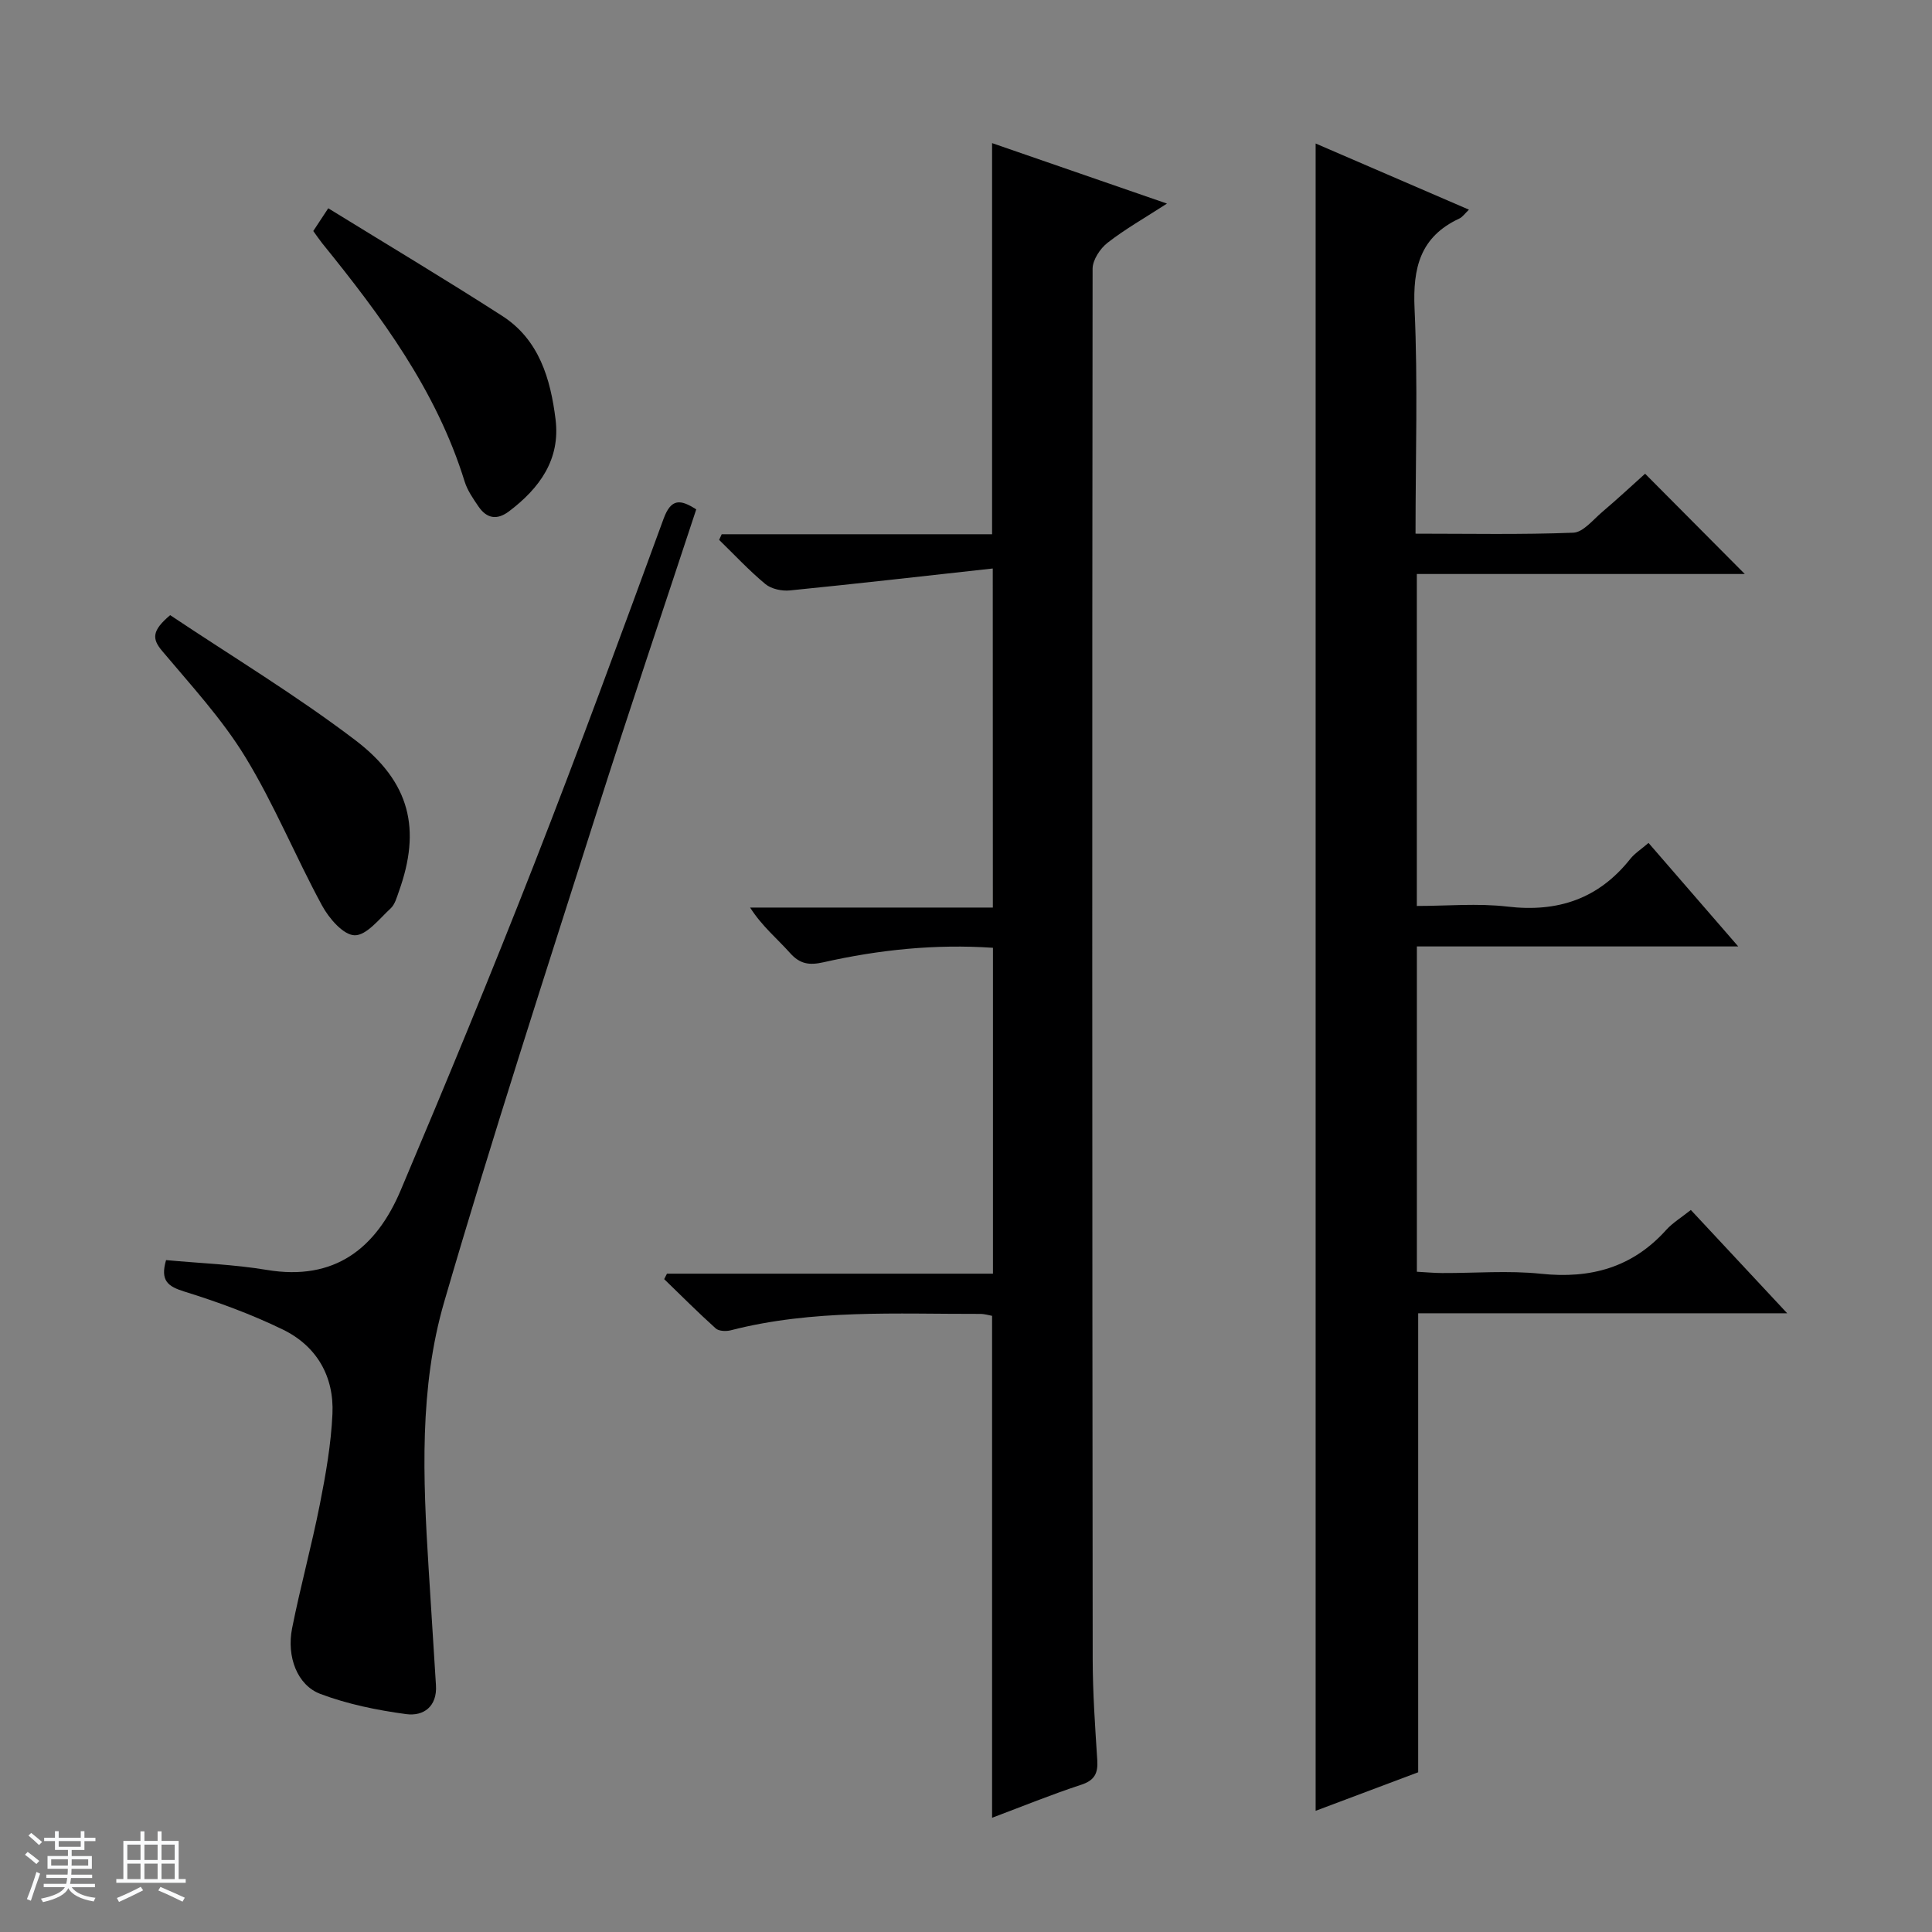 <svg enable-background="new 0 0 400 400" viewBox="0 0 400 400" xmlns="http://www.w3.org/2000/svg"><rect x="0" y="0" width="400" height="400" fill="#808080" stroke="none"/><path d="m5.17 384 .56-.58c.85.61 1.65 1.24 2.4 1.87l-.59.64c-.84-.73-1.63-1.38-2.37-1.93m1.22 9.53-.82-.34c.71-1.76 1.37-3.64 1.98-5.63.24.13.5.25.76.36-.6 1.67-1.24 3.54-1.92 5.61m-.5-13.5.57-.54c.56.44 1.31 1.06 2.26 1.87l-.64.64c-.68-.66-1.41-1.32-2.19-1.97m3.25.46h2.24v-1.36h.77v1.36h4.57v-1.36h.76v1.36h2.28v.69h-2.28v1.84h-2.64v1.26h4.18v2.64h-4.21c0 .45-.02.86-.05 1.21h4.32v.69h-4.38c-.04.34-.1.75-.19 1.22h5.15v.69h-4.82c.87 1.19 2.51 1.92 4.93 2.19-.17.31-.3.57-.37.76-2.77-.49-4.52-1.41-5.26-2.76-.56 1.26-2.3 2.23-5.24 2.9-.12-.24-.26-.48-.43-.72 2.73-.55 4.38-1.34 4.96-2.38h-4.38v-.69h4.65c.1-.38.17-.79.21-1.22h-4.32v-.69h4.4c.03-.34.05-.75.05-1.21h-4.2v-2.64h4.23v-1.26h-2.69v-1.84h-2.24zm1.46 4.46v1.29h3.45c.01-.4.02-.57.01-.53v-.32-.45h-3.46zm1.55-2.59h4.57v-1.19h-4.57zm6.11 2.59h-3.42v.77c-.01.19-.01.37-.02.53h3.44z" fill="#fafbfc"/><path d="m32.63 379.16h.82v1.98h3.54v7.89h1.46v.78h-14.37v-.78h1.46v-7.89h3.54v-1.98h.82v1.98h2.73zm-3.49 11.48.5.73c-1.61.82-3.28 1.63-5 2.41-.13-.27-.28-.55-.44-.82 1.75-.72 3.4-1.49 4.94-2.32m-2.78-5.55h2.73v-3.18h-2.73zm0 3.95h2.73v-3.2h-2.73zm3.54-3.95h2.73v-3.18h-2.73zm0 3.95h2.73v-3.2h-2.73zm7.89 4.68c-1.84-.92-3.51-1.7-5.02-2.32l.45-.73c1.89.8 3.57 1.55 5.04 2.23zm-1.62-11.81h-2.73v3.18h2.73zm-2.73 7.13h2.73v-3.2h-2.73v3.19z" fill="#fafbfc"/><g fill="#000001"><path d="m350.07 250.51c6.6 7.08 12.89 13.83 19.95 21.39-26.19 0-51.25 0-76.4 0v95.03c-6.76 2.54-13.87 5.22-21.23 7.98 0-115.09 0-229.86 0-345.2 10.57 4.56 21 9.07 31.74 13.7-.81.76-1.31 1.52-2 1.84-8.11 3.78-9.65 10.22-9.26 18.68.7 15.28.2 30.62.2 46.56 11.11 0 21.9.22 32.66-.2 2.03-.08 4.05-2.63 5.92-4.23 3.16-2.68 6.19-5.5 8.95-7.98 7.01 7.05 13.76 13.84 20.64 20.76-22.29 0-44.96 0-67.9 0v68.73c6.25 0 12.58-.59 18.76.13 10.43 1.23 18.86-1.6 25.43-9.87.9-1.14 2.21-1.96 3.78-3.31 6.05 6.99 11.95 13.79 18.57 21.43-22.83 0-44.54 0-66.53 0v67.35c1.71.09 3.47.26 5.22.27 6.83.03 13.73-.56 20.48.15 10.28 1.08 18.93-1.29 25.94-9.1 1.32-1.45 3.07-2.51 5.08-4.11z"/><path d="m205.54 117.7c-14.35 1.58-28.16 3.16-41.99 4.54-1.66.17-3.84-.29-5.08-1.31-3.39-2.81-6.41-6.07-9.58-9.15.18-.39.35-.78.53-1.17h55.98c0-27.23 0-53.8 0-80.98 11.9 4.12 23.73 8.21 36.21 12.52-4.59 2.97-8.66 5.27-12.3 8.11-1.54 1.2-3.09 3.55-3.1 5.37-.11 95.96-.08 191.92.02 287.88.01 6.98.5 13.96.95 20.93.17 2.73-.58 4.18-3.37 5.09-6.11 2-12.08 4.44-18.41 6.82 0-34.87 0-69.22 0-103.92-.59-.1-1.52-.4-2.45-.4-17.28.04-34.63-.99-51.64 3.39-.97.25-2.47.2-3.12-.38-3.66-3.29-7.14-6.78-10.68-10.21.19-.38.38-.75.58-1.13h67.49c0-22.76 0-44.95 0-67.47-11.92-.81-23.59.4-35.1 3-2.94.66-4.86.38-6.92-1.93-2.64-2.96-5.77-5.5-8.26-9.4h50.26c-.02-23.25-.02-45.77-.02-70.2z"/><path d="m34.38 260.89c7.05.66 14.02.89 20.85 2.03 14.1 2.36 22.66-4.5 27.74-16.51 9.5-22.45 18.81-44.98 27.69-67.68 9.25-23.64 17.99-47.49 26.73-71.33 1.57-4.3 3.53-4 6.76-1.94-6.87 20.87-13.88 41.59-20.51 62.42-10.76 33.82-21.75 67.58-31.67 101.65-5.2 17.85-4.39 36.53-3.24 55 .5 8.13 1.02 16.25 1.53 24.38.28 4.41-2.57 6.46-6.16 5.98-6.02-.81-12.11-2.05-17.77-4.18-4.8-1.81-7.02-7.72-5.85-13.61 1.71-8.6 4.05-17.08 5.75-25.69 1.22-6.16 2.31-12.41 2.6-18.66.36-7.78-3.26-14.07-10.27-17.48-6.54-3.18-13.45-5.71-20.4-7.87-3.41-1.06-5.02-2.24-3.78-6.51z"/><path d="m35.23 127.36c12.81 8.56 26.05 16.55 38.3 25.86 11.49 8.73 13.65 18.54 9.06 31.33-.44 1.24-.82 2.7-1.72 3.53-2.34 2.16-4.99 5.61-7.45 5.56-2.34-.05-5.31-3.51-6.74-6.15-5.51-10.15-9.9-20.96-15.91-30.79-4.82-7.88-11.23-14.82-17.22-21.95-2.13-2.53-2.08-4.21 1.68-7.39z"/><path d="m64.86 47.83c.86-1.3 1.65-2.51 3.1-4.71 12.12 7.47 24.19 14.68 36.01 22.28 7.64 4.91 10.01 13.02 11.05 21.41 1.03 8.3-3.28 14.24-9.6 19.03-2.52 1.92-4.65 1.52-6.36-.98-1.11-1.63-2.3-3.34-2.87-5.19-5.83-18.84-17.3-34.27-29.48-49.3-.61-.77-1.16-1.59-1.85-2.54z"/></g></svg>